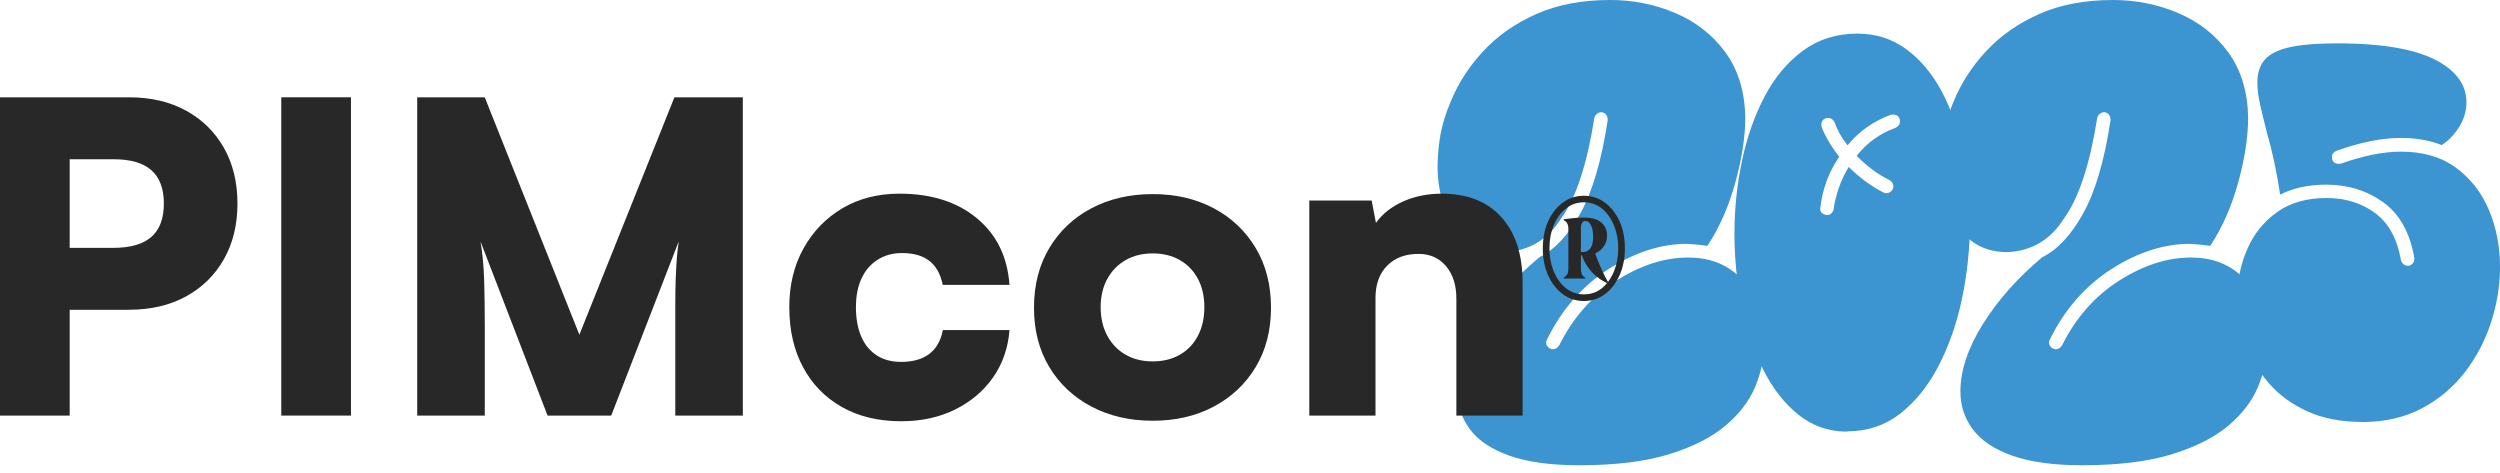 <svg width="280" height="53" viewBox="0 0 280 53" fill="none" xmlns="http://www.w3.org/2000/svg">
<g clip-path="url(#clip0_0_1878)">
<path d="M176.931 52.109C173.698 52.109 171.076 51.752 169.067 51.04C167.058 50.328 165.581 49.35 164.649 48.105C163.713 46.861 163.246 45.441 163.246 43.845C163.246 41.507 164.081 38.996 165.75 36.314C167.419 33.635 169.638 31.135 172.405 28.814C174.105 27.983 175.637 26.346 176.998 23.898C178.358 21.451 179.378 17.973 180.062 13.464C180.062 13.187 179.999 12.976 179.869 12.826C179.743 12.678 179.571 12.591 179.357 12.57C179.165 12.57 178.996 12.633 178.846 12.763C178.695 12.889 178.6 13.05 178.558 13.243C177.748 18.39 176.528 22.114 174.887 24.41C173.376 26.837 171.248 28.113 168.506 28.239C166.889 28.239 165.522 27.804 164.407 26.931C163.288 26.058 162.443 24.887 161.868 23.422C161.293 21.953 161.006 20.336 161.006 18.573C161.027 17.275 161.146 16.069 161.356 14.95C161.57 13.832 161.942 12.647 162.475 11.392C163.306 9.351 164.516 7.468 166.114 5.743C167.71 4.018 169.687 2.633 172.05 1.578C174.41 0.526 177.177 0 180.346 0C182.92 0 185.357 0.491 187.653 1.469C189.95 2.447 191.812 3.909 193.239 5.855C194.662 7.801 195.409 10.221 195.472 13.113C195.472 15.305 195.1 17.752 194.354 20.452C193.61 23.155 192.565 25.515 191.226 27.534C190.63 27.45 190.013 27.387 189.375 27.341L188.961 27.31C186.047 27.31 183.116 28.25 180.171 30.133C177.226 32.015 174.922 34.648 173.264 38.029C173.201 38.134 173.169 38.253 173.169 38.379C173.169 38.572 173.25 38.74 173.407 38.891C173.569 39.038 173.744 39.115 173.933 39.115C174.21 39.115 174.445 38.968 174.635 38.67C176.188 35.564 178.32 33.148 181.033 31.426C183.747 29.701 186.429 28.842 189.091 28.842C191.387 28.842 193.291 29.554 194.802 30.981C196.654 32.681 197.579 35.213 197.579 38.575C197.579 40.129 197.25 41.703 196.591 43.298C195.931 44.894 194.82 46.352 193.256 47.671C191.692 48.989 189.582 50.058 186.92 50.879C184.263 51.696 180.932 52.106 176.931 52.106V52.109Z" fill="#3C94D1"/>
<path d="M206.895 48.344C204.83 48.344 203.014 47.716 201.44 46.461C199.865 45.206 198.547 43.519 197.481 41.405C196.419 39.287 195.616 36.91 195.072 34.273C194.529 31.637 194.259 28.933 194.259 26.167C194.259 23.401 194.539 20.683 195.104 18.015C195.668 15.347 196.513 12.941 197.639 10.803C198.764 8.664 200.195 6.956 201.93 5.68C203.662 4.404 205.689 3.766 208.01 3.766C210.096 3.766 211.93 4.351 213.515 5.519C215.1 6.69 216.418 8.264 217.474 10.242C218.525 12.219 219.318 14.47 219.851 16.991C220.384 19.512 220.65 22.124 220.65 24.824C220.629 27.804 220.324 30.679 219.742 33.456C219.156 36.233 218.283 38.737 217.126 40.97C215.966 43.204 214.535 44.985 212.835 46.314C211.134 47.642 209.153 48.309 206.899 48.309V48.34L206.895 48.344ZM204.63 24.091C204.799 24.091 204.953 24.032 205.093 23.916C205.23 23.8 205.321 23.646 205.363 23.453C205.598 21.774 206.162 20.189 207.053 18.699C208.308 19.933 209.616 20.89 210.976 21.57C211.082 21.612 211.19 21.633 211.296 21.633C211.488 21.633 211.664 21.56 211.821 21.409C211.979 21.262 212.06 21.079 212.06 20.866C212.06 20.588 211.913 20.354 211.615 20.164C210.338 19.547 209.115 18.642 207.944 17.45C209.115 15.981 210.559 14.94 212.284 14.323C212.624 14.151 212.796 13.92 212.796 13.622C212.796 13.11 212.53 12.847 211.997 12.826L211.772 12.857C209.837 13.559 208.221 14.698 206.923 16.272C206.264 15.441 205.784 14.593 205.489 13.72C205.317 13.38 205.065 13.208 204.725 13.208C204.234 13.25 203.992 13.516 203.992 14.007L204.024 14.232C204.469 15.361 205.128 16.465 206.001 17.549C204.83 19.228 204.118 21.167 203.862 23.355C203.862 23.779 204.118 24.025 204.627 24.088L204.63 24.091Z" fill="#3C94D1"/>
<path d="M233.251 52.109C230.019 52.109 227.396 51.752 225.387 51.04C223.378 50.328 221.902 49.35 220.969 48.105C220.033 46.861 219.567 45.441 219.567 43.845C219.567 41.507 220.401 38.996 222.07 36.314C223.739 33.635 225.958 31.135 228.725 28.814C230.425 27.983 231.958 26.346 233.318 23.898C234.678 21.451 235.699 17.973 236.382 13.464C236.382 13.187 236.319 12.976 236.19 12.826C236.063 12.678 235.892 12.591 235.678 12.57C235.485 12.57 235.317 12.633 235.166 12.763C235.015 12.889 234.92 13.05 234.878 13.243C234.068 18.39 232.848 22.114 231.207 24.41C229.696 26.837 227.568 28.113 224.826 28.239C223.21 28.239 221.842 27.804 220.727 26.931C219.609 26.058 218.764 24.887 218.189 23.422C217.614 21.953 217.326 20.336 217.326 18.573C217.347 17.275 217.466 16.069 217.677 14.95C217.891 13.832 218.262 12.647 218.795 11.392C219.626 9.351 220.836 7.468 222.435 5.743C224.03 4.018 226.008 2.633 228.371 1.578C230.73 0.526 233.497 0 236.666 0C239.24 0 241.677 0.491 243.973 1.469C246.27 2.447 248.132 3.909 249.559 5.855C250.982 7.801 251.729 10.221 251.792 13.113C251.792 15.305 251.421 17.752 250.674 20.452C249.931 23.155 248.886 25.515 247.546 27.534C246.95 27.45 246.333 27.387 245.695 27.341L245.281 27.31C242.368 27.31 239.436 28.25 236.491 30.133C233.546 32.015 231.242 34.648 229.584 38.029C229.521 38.134 229.489 38.253 229.489 38.379C229.489 38.572 229.57 38.74 229.728 38.891C229.889 39.038 230.064 39.115 230.254 39.115C230.531 39.115 230.766 38.968 230.955 38.67C232.508 35.564 234.64 33.148 237.354 31.426C240.068 29.701 242.75 28.842 245.411 28.842C247.708 28.842 249.611 29.554 251.123 30.981C252.974 32.681 253.9 35.213 253.9 38.575C253.9 40.129 253.57 41.703 252.911 43.298C252.252 44.894 251.14 46.352 249.576 47.671C248.013 48.989 245.902 50.058 243.241 50.879C240.583 51.696 237.252 52.106 233.251 52.106V52.109Z" fill="#3C94D1"/>
<path d="M264.555 47.257C262.196 47.257 260.141 46.857 258.398 46.061C256.652 45.262 255.208 44.196 254.058 42.853C252.908 41.51 252.049 40.024 251.474 38.386C250.899 36.749 250.601 35.069 250.58 33.344C250.58 31.409 250.951 29.589 251.698 27.889C252.441 26.188 253.553 24.81 255.032 23.755C256.512 22.703 258.356 22.177 260.569 22.177C262.655 22.177 264.457 22.731 265.979 23.835C267.501 24.943 268.472 26.697 268.9 29.102C268.942 29.295 269.036 29.452 269.187 29.582C269.334 29.708 269.506 29.775 269.699 29.775C269.913 29.754 270.081 29.67 270.211 29.519C270.337 29.372 270.404 29.2 270.404 29.007V28.881C269.913 26.051 268.756 23.979 266.926 22.657C265.095 21.339 262.967 20.68 260.544 20.68C258.567 20.68 256.842 21.051 255.376 21.798C254.994 19.246 254.493 16.907 253.875 14.779C253.598 13.695 253.353 12.686 253.143 11.746C252.929 10.81 252.824 9.968 252.824 9.225C252.824 8.184 253.094 7.342 253.637 6.704C254.18 6.066 255.099 5.6 256.396 5.301C257.694 5.003 259.492 4.856 261.789 4.856C267.02 4.856 270.839 5.557 273.244 6.963C275.242 8.135 276.242 9.635 276.242 11.462C276.242 12.419 275.972 13.334 275.428 14.207C274.885 15.08 274.233 15.761 273.465 16.248C272.125 15.715 270.604 15.448 268.903 15.448C266.775 15.448 264.373 15.929 261.691 16.886C261.351 17.033 261.179 17.258 261.179 17.556C261.179 18.068 261.435 18.334 261.943 18.355L262.199 18.324C264.71 17.43 266.943 16.984 268.9 16.984C271.389 16.984 273.451 17.591 275.092 18.804C276.729 20.017 277.956 21.602 278.777 23.558C279.594 25.515 280.004 27.633 280.004 29.908C280.004 31.949 279.674 33.996 279.015 36.051C278.356 38.106 277.378 39.974 276.08 41.668C274.783 43.358 273.17 44.715 271.245 45.735C269.32 46.756 267.09 47.267 264.559 47.267L264.555 47.257Z" fill="#3C94D1"/>
<path d="M7.805 10.898V46.545H0V10.898H7.805ZM14.453 34.698H5.876V27.759H12.717C14.61 27.759 16.023 27.349 16.956 26.532C17.889 25.711 18.352 24.47 18.352 22.798C18.352 21.125 17.885 19.884 16.956 19.064C16.023 18.243 14.61 17.836 12.717 17.836H5.876V10.898H14.453C16.893 10.898 19.021 11.395 20.837 12.391C22.65 13.387 24.067 14.775 25.076 16.556C26.09 18.338 26.595 20.417 26.595 22.794C26.595 25.171 26.09 27.25 25.076 29.032C24.067 30.813 22.65 32.205 20.837 33.197C19.021 34.193 16.893 34.691 14.453 34.691V34.698Z" fill="#282828"/>
<path d="M39.308 10.898V46.545H31.503V10.898H39.308Z" fill="#282828"/>
<path d="M54.291 46.549H46.727V10.898H54.291L64.89 37.489L75.535 10.898H83.196V46.545H75.633V34.309C75.633 33.057 75.647 32.012 75.682 31.177C75.713 30.343 75.756 29.614 75.801 28.986C75.85 28.358 75.92 27.71 76.019 27.037L68.456 46.545H61.328L53.814 27.037C54.038 28.355 54.175 29.782 54.224 31.325C54.273 32.867 54.297 34.617 54.297 36.577V46.549H54.291Z" fill="#282828"/>
<path d="M88.399 34.407C88.399 31.935 88.928 29.744 89.987 27.833C91.046 25.922 92.501 24.421 94.346 23.327C96.193 22.237 98.318 21.69 100.73 21.69C104.296 21.69 107.185 22.605 109.401 24.435C111.617 26.265 112.837 28.755 113.062 31.903H105.593C105.337 30.683 104.829 29.782 104.075 29.207C103.321 28.628 102.301 28.341 101.018 28.341C99.99 28.341 99.082 28.59 98.297 29.088C97.508 29.586 96.909 30.284 96.491 31.185C96.074 32.086 95.864 33.159 95.864 34.414C95.864 35.669 96.064 36.798 96.467 37.713C96.867 38.628 97.445 39.326 98.202 39.81C98.956 40.29 99.864 40.532 100.923 40.532C102.238 40.532 103.29 40.234 104.079 39.642C104.864 39.049 105.373 38.155 105.597 36.966H113.065C112.904 38.989 112.287 40.764 111.21 42.289C110.134 43.814 108.714 45.01 106.947 45.879C105.18 46.745 103.174 47.18 100.927 47.18C98.388 47.18 96.183 46.651 94.303 45.592C92.424 44.533 90.972 43.046 89.945 41.135C88.918 39.224 88.402 36.984 88.402 34.414L88.399 34.407Z" fill="#282828"/>
<path d="M115.807 34.456C115.807 31.921 116.379 29.694 117.518 27.784C118.658 25.873 120.232 24.386 122.238 23.327C124.243 22.268 126.533 21.739 129.103 21.739C131.673 21.739 133.952 22.268 135.943 23.327C137.935 24.386 139.499 25.873 140.642 27.784C141.781 29.694 142.353 31.917 142.353 34.456C142.353 36.994 141.781 39.21 140.642 41.104C139.502 43.001 137.935 44.477 135.943 45.535C133.952 46.594 131.673 47.124 129.103 47.124C126.533 47.124 124.243 46.594 122.238 45.535C120.228 44.477 118.658 42.997 117.518 41.104C116.379 39.21 115.807 36.994 115.807 34.456ZM123.275 34.407C123.275 35.627 123.524 36.696 124.022 37.611C124.52 38.527 125.204 39.235 126.07 39.729C126.936 40.227 127.949 40.476 129.106 40.476C130.263 40.476 131.273 40.227 132.143 39.729C133.009 39.231 133.685 38.527 134.166 37.611C134.646 36.696 134.888 35.627 134.888 34.407C134.888 33.187 134.646 32.128 134.166 31.227C133.685 30.329 133.009 29.628 132.143 29.13C131.277 28.632 130.263 28.383 129.106 28.383C127.949 28.383 126.939 28.632 126.07 29.13C125.204 29.628 124.52 30.326 124.022 31.227C123.524 32.128 123.275 33.187 123.275 34.407Z" fill="#282828"/>
<path d="M154.06 46.549H146.641V22.461H153.625L154.105 24.965C154.845 23.937 155.862 23.134 157.163 22.556C158.464 21.977 159.901 21.69 161.475 21.69C164.333 21.69 166.559 22.566 168.148 24.316C169.736 26.066 170.532 28.516 170.532 31.661V46.549H163.113V33.446C163.113 31.938 162.727 30.725 161.956 29.81C161.184 28.895 160.157 28.436 158.874 28.436C157.398 28.436 156.223 28.878 155.357 29.761C154.491 30.645 154.056 31.84 154.056 33.351V46.552L154.06 46.549Z" fill="#282828"/>
<path d="M177.391 33.712C176.5 33.712 175.711 33.453 175.017 32.934C174.326 32.415 173.779 31.71 173.386 30.82C172.99 29.929 172.794 28.93 172.794 27.819C172.794 26.707 172.99 25.676 173.386 24.796C173.783 23.92 174.326 23.222 175.017 22.703C175.708 22.184 176.5 21.925 177.391 21.925C178.281 21.925 179.07 22.184 179.764 22.703C180.455 23.222 180.998 23.92 181.395 24.796C181.791 25.673 181.987 26.683 181.987 27.819C181.987 28.954 181.791 29.933 181.395 30.82C180.998 31.71 180.455 32.415 179.764 32.934C179.074 33.453 178.281 33.712 177.391 33.712ZM177.391 32.969C178.179 32.969 178.86 32.734 179.428 32.264C179.996 31.795 180.441 31.171 180.764 30.392C181.083 29.614 181.244 28.755 181.244 27.815C181.244 26.875 181.083 26.016 180.764 25.238C180.441 24.46 179.996 23.835 179.428 23.366C178.86 22.896 178.179 22.661 177.391 22.661C176.602 22.661 175.95 22.896 175.371 23.366C174.789 23.835 174.34 24.46 174.018 25.238C173.695 26.016 173.537 26.875 173.537 27.815C173.537 28.755 173.699 29.614 174.018 30.392C174.34 31.171 174.789 31.795 175.371 32.264C175.953 32.734 176.626 32.969 177.391 32.969ZM175.129 24.554C175.501 24.505 175.876 24.463 176.262 24.424C176.644 24.386 177.033 24.368 177.429 24.368C178.295 24.368 178.937 24.554 179.358 24.926C179.778 25.297 179.989 25.778 179.989 26.37C179.989 26.865 179.859 27.286 179.6 27.629C179.34 27.976 179.025 28.229 178.653 28.39C178.281 28.551 177.913 28.632 177.541 28.632C177.37 28.632 177.191 28.607 177.005 28.558C176.819 28.509 176.654 28.436 176.504 28.337V28.117C176.651 28.141 176.788 28.166 176.91 28.19C177.033 28.215 177.145 28.229 177.243 28.229C177.64 28.229 177.934 28.088 178.134 27.801C178.33 27.517 178.432 27.103 178.432 26.56C178.432 26.016 178.351 25.547 178.19 25.224C178.029 24.905 177.811 24.744 177.541 24.744C177.394 24.744 177.275 24.817 177.191 24.965C177.103 25.112 177.061 25.322 177.061 25.596V30.154C177.061 30.375 177.1 30.567 177.173 30.729C177.247 30.89 177.37 31.006 177.545 31.079V31.192H175.136V31.079C175.308 31.006 175.438 30.887 175.525 30.729C175.613 30.567 175.655 30.378 175.655 30.154V25.596C175.655 25.375 175.613 25.182 175.525 25.021C175.438 24.859 175.308 24.744 175.136 24.67V24.558L175.129 24.554ZM177.093 28.372H178.649C178.846 28.916 179.081 29.498 179.354 30.115C179.624 30.732 179.922 31.3 180.245 31.819C179.554 31.549 178.923 31.121 178.355 30.539C177.787 29.957 177.366 29.235 177.096 28.372H177.093Z" fill="#282828"/>
</g>
<defs>
<clipPath id="clip0_0_1878">
<rect width="280" height="52.109" fill="white"/>
</clipPath>
</defs>
</svg>
